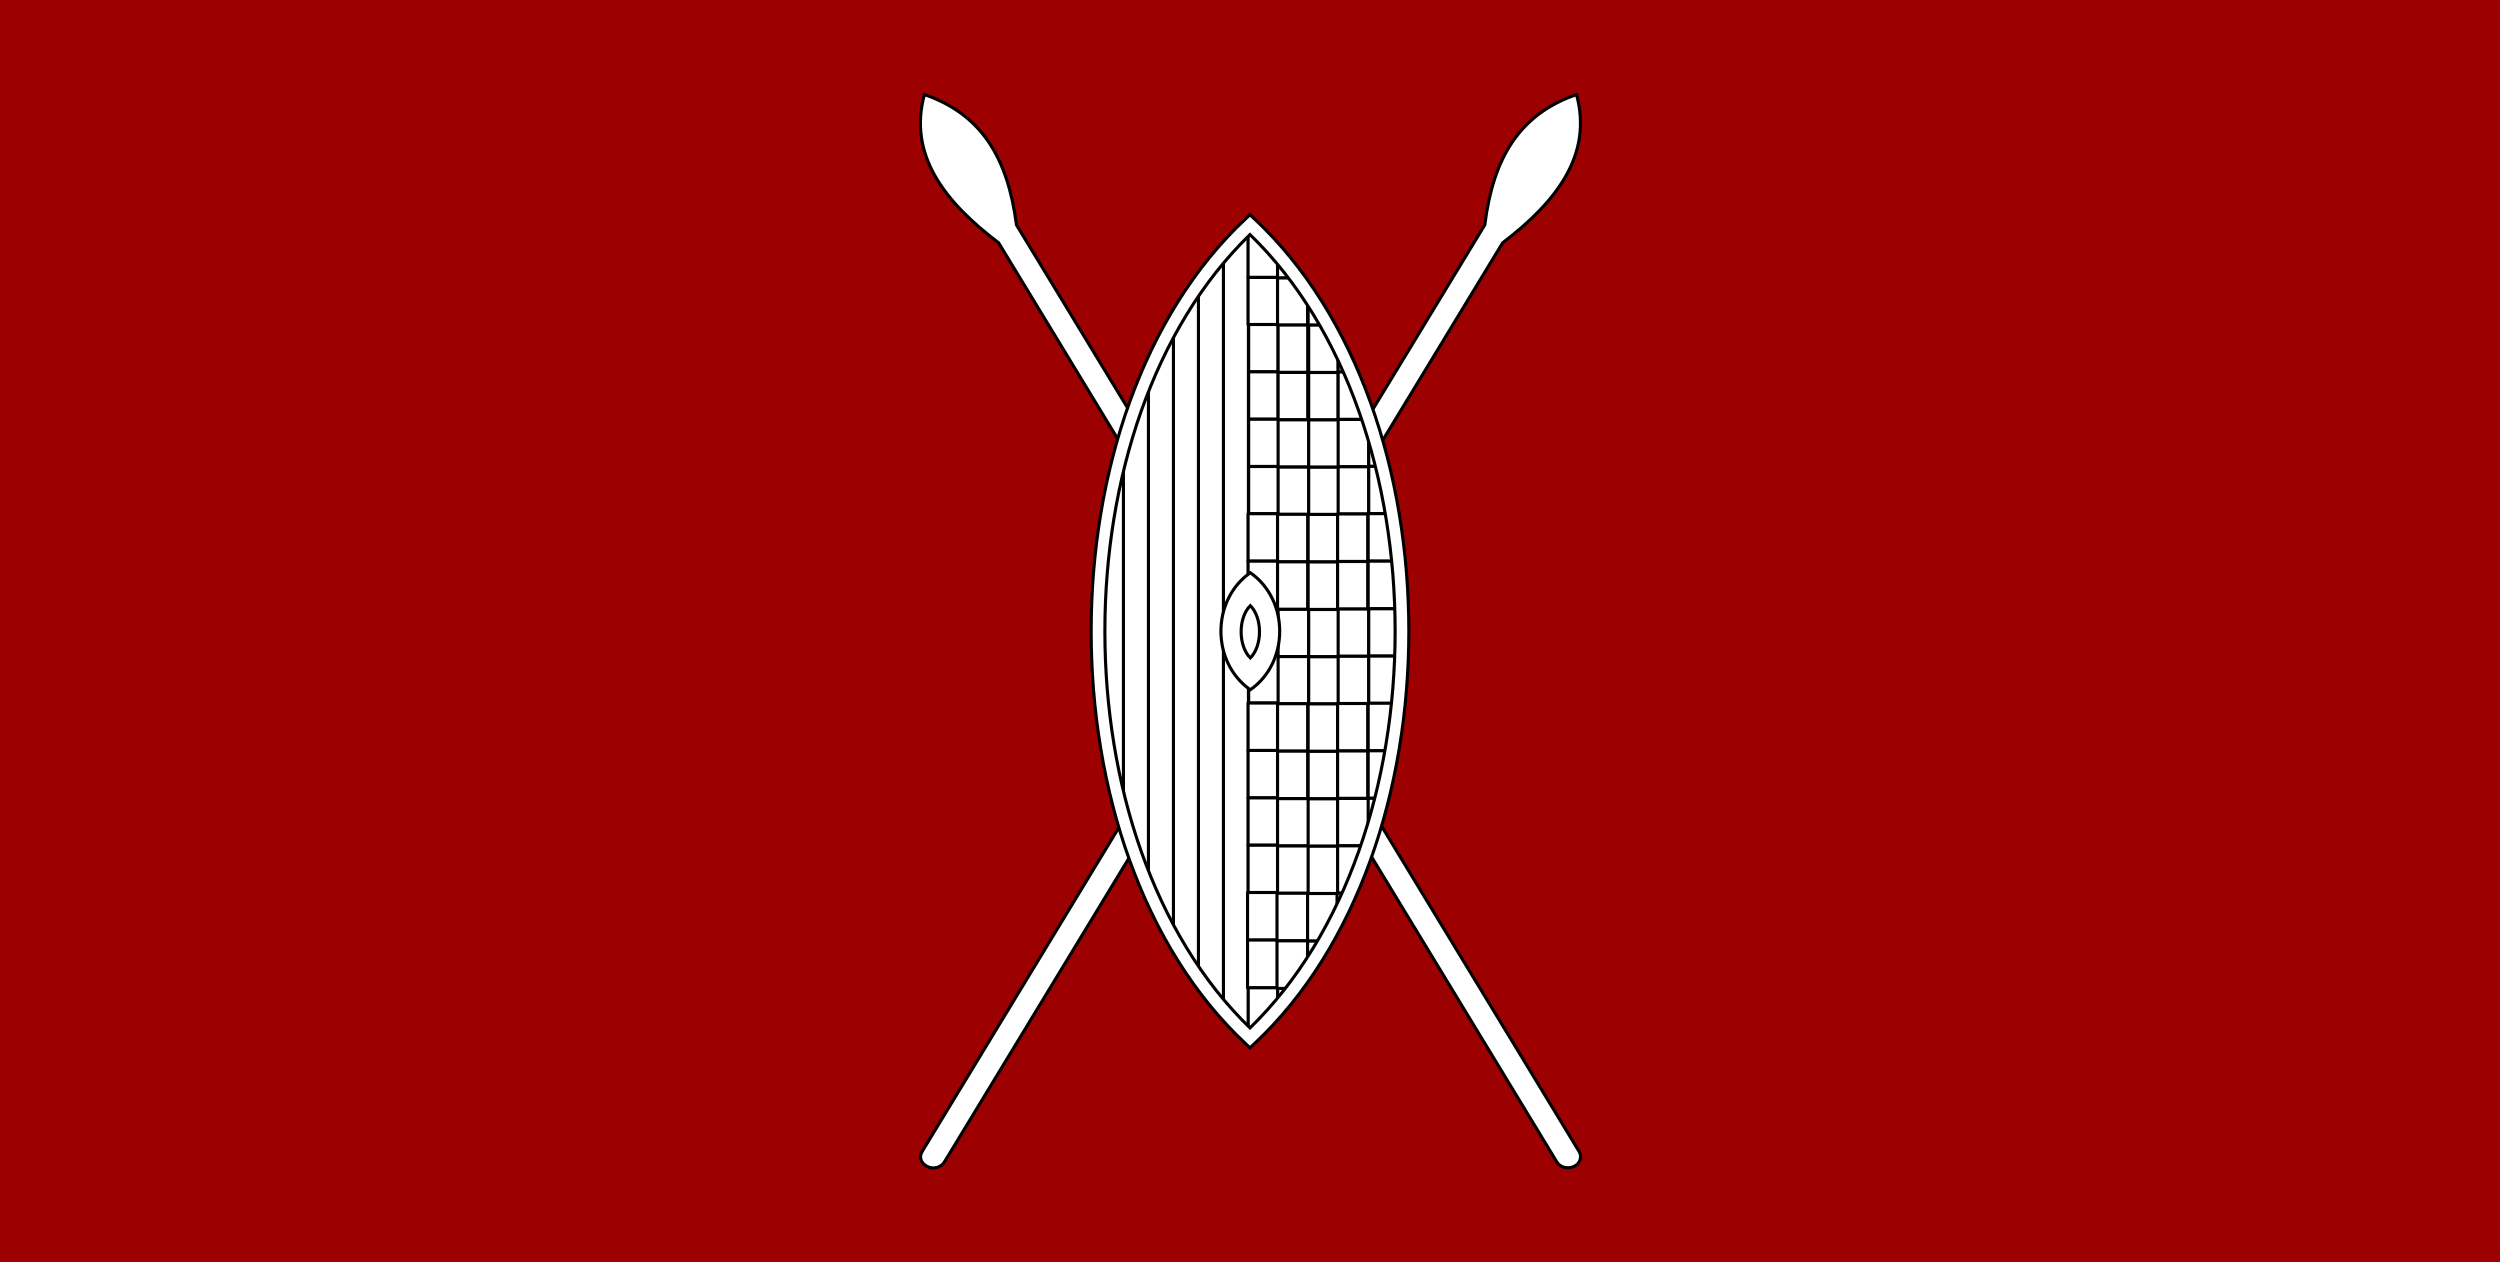 <svg version="1.1" xmlns="http://www.w3.org/2000/svg" xmlns:xlink="http://www.w3.org/1999/xlink" width="2400" height="1212" viewBox="0 0 2400 1212">
<g id="2">
<path id="Rectángulo-1-cop" d="M-0.000,0.000 L2400.000,0.000 L2400.000,1212.000 L-0.000,1212.000 L-0.000,0.000 z" fill="#9C0000" />
<g id="Grupo-2">
<g id="path140-copia" >
<path id="path140-copia-fill" d="M975.800,215.904 C1515.887,1105.361 1515.887,1105.361 1515.887,1105.361 C1519.032,1110.588 1516.936,1117.045 1510.997,1119.812 C1505.058,1122.579 1497.722,1120.734 1494.577,1115.507 C958.682,233.121 958.682,233.121 958.682,233.121 C906.281,193.460 871.696,148.265 887.416,90.771 C941.914,109.526 967.416,151.032 975.800,215.904 z" fill="#FFFFFF" />
<path id="path140-copia-stroke" d="M975.800,215.904 C1515.887,1105.361 1515.887,1105.361 1515.887,1105.361 C1519.032,1110.588 1516.936,1117.045 1510.997,1119.812 C1505.058,1122.579 1497.722,1120.734 1494.577,1115.507 C958.682,233.121 958.682,233.121 958.682,233.121 C906.281,193.460 871.696,148.265 887.416,90.771 C941.914,109.526 967.416,151.032 975.800,215.904 z" fill="none" stroke="#000000" stroke-width="3" />
</g>
<g id="path144-copia" >
<path id="path144-copia-fill" d="M1442.525,233.121 C906.630,1115.507 906.630,1115.507 906.630,1115.507 C903.486,1120.734 896.150,1122.886 890.211,1119.812 C884.272,1117.045 881.827,1110.588 885.320,1105.361 C885.320,1105.361 885.320,1105.361 885.320,1105.361 C1425.407,215.904 1425.407,215.904 1425.407,215.904 C1433.442,151.339 1458.944,109.526 1513.442,90.771 C1529.163,148.265 1494.577,193.460 1442.525,233.121 z" fill="#FFFFFF" />
<path id="path144-copia-stroke" d="M1442.525,233.121 C906.630,1115.507 906.630,1115.507 906.630,1115.507 C903.486,1120.734 896.150,1122.886 890.211,1119.812 C884.272,1117.045 881.827,1110.588 885.320,1105.361 C885.320,1105.361 885.320,1105.361 885.320,1105.361 C1425.407,215.904 1425.407,215.904 1425.407,215.904 C1433.442,151.339 1458.944,109.526 1513.442,90.771 C1529.163,148.265 1494.577,193.460 1442.525,233.121 z" fill="none" stroke="#000000" stroke-width="3" />
</g>
<g id="Grupo-1-copia">
<path id="path148" d="M1200.001,215.767 C1005.373,398.047 1005.373,813.955 1200.001,996.521 C1394.629,814.240 1394.629,398.047 1200.001,215.767 z" fill="#FFFFFF" />
<path id="path152" d="M1208.429,216.052 L1208.429,995.665 " fill="#FFFFFF" />
<path id="path160" d="M1200.001,215.767 C1005.373,398.047 1005.373,813.955 1200.001,996.521 C1394.629,814.240 1394.629,398.047 1200.001,215.767 z" fill="#FFFFFF" />
<g id="Rectángulo-2" >
<path id="Rectángulo-2-fill" d="M1174.500,970.022 C1174.500,970.022 1174.500,242.228 1174.500,242.228 C1181.720,233.952 1189.268,226.034 1197.137,218.497 C1197.137,218.497 1198.500,218.497 1198.500,218.497 C1198.500,218.497 1198.500,995.088 1198.500,995.088 C1190.138,987.151 1182.136,978.787 1174.500,970.022 z" fill="#FFFFFF" />
<path id="Rectángulo-2-stroke" d="M1174.500,970.022 C1174.500,970.022 1174.500,242.228 1174.500,242.228 C1181.720,233.952 1189.268,226.034 1197.137,218.497 C1197.137,218.497 1198.500,218.497 1198.500,218.497 C1198.500,218.497 1198.500,995.088 1198.500,995.088 C1190.138,987.151 1182.136,978.787 1174.500,970.022 z" fill="none" stroke="#000000" stroke-width="3" stroke-linecap="round" stroke-linejoin="round" />
</g>
<g id="Rectángulo-2-cop" >
<path id="Rectángulo-2-cop-fill" d="M1150.500,272.661 C1158.055,262.066 1166.057,251.907 1174.500,242.228 C1174.500,242.228 1174.500,970.022 1174.500,970.022 C1166.057,960.331 1158.055,950.160 1150.500,939.554 C1150.500,939.554 1150.500,272.661 1150.500,272.661 z" fill="#FFFFFF" />
<path id="Rectángulo-2-cop-stroke" d="M1150.500,272.661 C1158.055,262.066 1166.057,251.907 1174.500,242.228 C1174.500,242.228 1174.500,970.022 1174.500,970.022 C1166.057,960.331 1158.055,950.160 1150.500,939.554 C1150.500,939.554 1150.500,272.661 1150.500,272.661 z" fill="none" stroke="#000000" stroke-width="3" stroke-linecap="round" stroke-linejoin="round" />
</g>
<g id="Rectángulo-2-cop" >
<path id="Rectángulo-2-cop-fill" d="M1126.500,310.326 C1133.929,297.264 1141.928,284.683 1150.500,272.661 C1150.500,272.661 1150.500,939.554 1150.500,939.554 C1141.928,927.519 1133.929,914.927 1126.500,901.854 C1126.500,901.854 1126.500,310.326 1126.500,310.326 z" fill="#FFFFFF" />
<path id="Rectángulo-2-cop-stroke" d="M1126.500,310.326 C1133.929,297.264 1141.928,284.683 1150.500,272.661 C1150.500,272.661 1150.500,939.554 1150.500,939.554 C1141.928,927.519 1133.929,914.927 1126.500,901.854 C1126.500,901.854 1126.500,310.326 1126.500,310.326 z" fill="none" stroke="#000000" stroke-width="3" stroke-linecap="round" stroke-linejoin="round" />
</g>
<g id="Rectángulo-2-cop" >
<path id="Rectángulo-2-cop-fill" d="M1102.500,358.666 C1109.698,341.957 1117.698,325.802 1126.500,310.326 C1126.500,310.326 1126.500,901.854 1126.500,901.854 C1117.698,886.365 1109.698,870.199 1102.500,853.479 C1102.500,853.479 1102.500,358.666 1102.500,358.666 z" fill="#FFFFFF" />
<path id="Rectángulo-2-cop-stroke" d="M1102.500,358.666 C1109.698,341.957 1117.698,325.802 1126.500,310.326 C1126.500,310.326 1126.500,901.854 1126.500,901.854 C1117.698,886.365 1109.698,870.199 1102.500,853.479 C1102.500,853.479 1102.500,358.666 1102.500,358.666 z" fill="none" stroke="#000000" stroke-width="3" stroke-linecap="round" stroke-linejoin="round" />
</g>
<g id="Rectángulo-2-cop" >
<path id="Rectángulo-2-cop-fill" d="M1078.500,426.351 C1085.146,403.033 1093.145,380.381 1102.500,358.666 C1102.500,358.666 1102.500,853.479 1102.500,853.479 C1093.145,831.750 1085.146,809.087 1078.500,785.759 C1078.500,785.759 1078.500,426.351 1078.500,426.351 z" fill="#FFFFFF" />
<path id="Rectángulo-2-cop-stroke" d="M1078.500,426.351 C1085.146,403.033 1093.145,380.381 1102.500,358.666 C1102.500,358.666 1102.500,853.479 1102.500,853.479 C1093.145,831.750 1085.146,809.087 1078.500,785.759 C1078.500,785.759 1078.500,426.351 1078.500,426.351 z" fill="none" stroke="#000000" stroke-width="3" stroke-linecap="round" stroke-linejoin="round" />
</g>
<g id="Rectángulo-2-cop" >
<path id="Rectángulo-2-cop-fill" d="M1054.500,580.812 C1056.433,528.054 1064.431,475.711 1078.500,426.351 C1078.500,426.351 1078.500,785.759 1078.500,785.759 C1064.431,736.378 1056.433,684.023 1054.500,631.262 C1054.500,631.262 1054.500,580.812 1054.500,580.812 z" fill="#FFFFFF" />
<path id="Rectángulo-2-cop-stroke" d="M1054.500,580.812 C1056.433,528.054 1064.431,475.711 1078.500,426.351 C1078.500,426.351 1078.500,785.759 1078.500,785.759 C1064.431,736.378 1056.433,684.023 1054.500,631.262 C1054.500,631.262 1054.500,580.812 1054.500,580.812 z" fill="none" stroke="#000000" stroke-width="3" stroke-linecap="round" stroke-linejoin="round" />
</g>
<g id="Rectángulo-3-cop" >
<path id="Rectángulo-3-cop-fill" d="M1198.158,221.091 C1198.158,221.091 1205.549,221.091 1205.549,221.091 C1212.948,228.328 1220.055,235.909 1226.869,243.809 C1226.869,243.809 1226.869,266.349 1226.869,266.349 L1198.158,266.349 L1198.158,221.091 z" fill="#FFFFFF" />
<path id="Rectángulo-3-cop-stroke" d="M1198.158,221.091 C1198.158,221.091 1205.549,221.091 1205.549,221.091 C1212.948,228.328 1220.055,235.909 1226.869,243.809 C1226.869,243.809 1226.869,266.349 1226.869,266.349 L1198.158,266.349 L1198.158,221.091 z" fill="none" stroke="#000000" stroke-width="3" stroke-linecap="round" stroke-linejoin="round" />
</g>
<g id="Rectángulo-3-cop" >
<path id="Rectángulo-3-cop-fill" d="M1227.005,968.319 C1219.455,977.082 1211.544,985.454 1203.275,993.400 C1203.275,993.400 1198.294,993.400 1198.294,993.400 L1198.294,948.142 L1227.005,948.142 C1227.005,948.142 1227.005,968.319 1227.005,968.319 z" fill="#FFFFFF" />
<path id="Rectángulo-3-cop-stroke" d="M1227.005,968.319 C1219.455,977.082 1211.544,985.454 1203.275,993.400 C1203.275,993.400 1198.294,993.400 1198.294,993.400 L1198.294,948.142 L1227.005,948.142 C1227.005,948.142 1227.005,968.319 1227.005,968.319 z" fill="none" stroke="#000000" stroke-width="3" stroke-linecap="round" stroke-linejoin="round" />
</g>
<g id="Rectángulo-3-cop" >
<path id="Rectángulo-3-cop-fill" d="M1198.158,266.349 L1226.869,266.349 L1226.869,311.607 L1198.158,311.607 L1198.158,266.349 z" fill="#FFFFFF" />
<path id="Rectángulo-3-cop-stroke" d="M1198.158,266.349 L1226.869,266.349 L1226.869,311.607 L1198.158,311.607 L1198.158,266.349 z" fill="none" stroke="#000000" stroke-width="3" stroke-linecap="round" stroke-linejoin="round" />
</g>
<g id="Rectángulo-3-cop" >
<path id="Rectángulo-3-cop-fill" d="M1198.702,311.515 L1227.005,311.515 L1227.005,356.985 L1198.702,356.985 L1198.702,311.515 z" fill="#FFFFFF" />
<path id="Rectángulo-3-cop-stroke" d="M1198.702,311.515 L1227.005,311.515 L1227.005,356.985 L1198.702,356.985 L1198.702,311.515 z" fill="none" stroke="#000000" stroke-width="3" stroke-linecap="round" stroke-linejoin="round" />
</g>
<g id="Rectángulo-3-cop" >
<path id="Rectángulo-3-cop-fill" d="M1198.702,356.985 L1227.005,356.985 L1227.005,402.456 L1198.702,402.456 L1198.702,356.985 z" fill="#FFFFFF" />
<path id="Rectángulo-3-cop-stroke" d="M1198.702,356.985 L1227.005,356.985 L1227.005,402.456 L1198.702,402.456 L1198.702,356.985 z" fill="none" stroke="#000000" stroke-width="3" stroke-linecap="round" stroke-linejoin="round" />
</g>
<g id="Rectángulo-3-cop" >
<path id="Rectángulo-3-cop-fill" d="M1198.702,402.462 L1227.955,402.462 L1227.955,447.850 L1198.702,447.850 L1198.702,402.462 z" fill="#FFFFFF" />
<path id="Rectángulo-3-cop-stroke" d="M1198.702,402.462 L1227.955,402.462 L1227.955,447.850 L1198.702,447.850 L1198.702,402.462 z" fill="none" stroke="#000000" stroke-width="3" stroke-linecap="round" stroke-linejoin="round" />
</g>
<g id="Rectángulo-3-cop" >
<path id="Rectángulo-3-cop-fill" d="M1198.702,447.850 L1227.955,447.850 L1227.955,493.239 L1198.702,493.239 L1198.702,447.850 z" fill="#FFFFFF" />
<path id="Rectángulo-3-cop-stroke" d="M1198.702,447.850 L1227.955,447.850 L1227.955,493.239 L1198.702,493.239 L1198.702,447.850 z" fill="none" stroke="#000000" stroke-width="3" stroke-linecap="round" stroke-linejoin="round" />
</g>
<g id="Rectángulo-3-cop" >
<path id="Rectángulo-3-cop-fill" d="M1198.168,493.146 L1227.005,493.146 L1227.005,538.748 L1198.168,538.748 L1198.168,493.146 z" fill="#FFFFFF" />
<path id="Rectángulo-3-cop-stroke" d="M1198.168,493.146 L1227.005,493.146 L1227.005,538.748 L1198.168,538.748 L1198.168,493.146 z" fill="none" stroke="#000000" stroke-width="3" stroke-linecap="round" stroke-linejoin="round" />
</g>
<g id="Rectángulo-3-cop" >
<path id="Rectángulo-3-cop-fill" d="M1198.168,538.748 L1227.005,538.748 L1227.005,584.349 L1198.168,584.349 L1198.168,538.748 z" fill="#FFFFFF" />
<path id="Rectángulo-3-cop-stroke" d="M1198.168,538.748 L1227.005,538.748 L1227.005,584.349 L1198.168,584.349 L1198.168,538.748 z" fill="none" stroke="#000000" stroke-width="3" stroke-linecap="round" stroke-linejoin="round" />
</g>
<g id="Rectángulo-3-cop" >
<path id="Rectángulo-3-cop-fill" d="M1198.702,584.355 L1227.935,584.355 L1227.935,629.678 L1198.702,629.678 L1198.702,584.355 z" fill="#FFFFFF" />
<path id="Rectángulo-3-cop-stroke" d="M1198.702,584.355 L1227.935,584.355 L1227.935,629.678 L1198.702,629.678 L1198.702,584.355 z" fill="none" stroke="#000000" stroke-width="3" stroke-linecap="round" stroke-linejoin="round" />
</g>
<g id="Rectángulo-3-cop" >
<path id="Rectángulo-3-cop-fill" d="M1198.702,629.678 L1227.935,629.678 L1227.935,675.001 L1198.702,675.001 L1198.702,629.678 z" fill="#FFFFFF" />
<path id="Rectángulo-3-cop-stroke" d="M1198.702,629.678 L1227.935,629.678 L1227.935,675.001 L1198.702,675.001 L1198.702,629.678 z" fill="none" stroke="#000000" stroke-width="3" stroke-linecap="round" stroke-linejoin="round" />
</g>
<g id="Rectángulo-3-cop" >
<path id="Rectángulo-3-cop-fill" d="M1198.168,674.909 L1226.986,674.909 L1226.986,720.445 L1198.168,720.445 L1198.168,674.909 z" fill="#FFFFFF" />
<path id="Rectángulo-3-cop-stroke" d="M1198.168,674.909 L1226.986,674.909 L1226.986,720.445 L1198.168,720.445 L1198.168,674.909 z" fill="none" stroke="#000000" stroke-width="3" stroke-linecap="round" stroke-linejoin="round" />
</g>
<g id="Rectángulo-3-cop" >
<path id="Rectángulo-3-cop-fill" d="M1198.168,720.445 L1226.986,720.445 L1226.986,765.981 L1198.168,765.981 L1198.168,720.445 z" fill="#FFFFFF" />
<path id="Rectángulo-3-cop-stroke" d="M1198.168,720.445 L1226.986,720.445 L1226.986,765.981 L1198.168,765.981 L1198.168,720.445 z" fill="none" stroke="#000000" stroke-width="3" stroke-linecap="round" stroke-linejoin="round" />
</g>
<g id="Rectángulo-3-cop" >
<path id="Rectángulo-3-cop-fill" d="M1198.167,765.987 L1227.952,765.987 L1227.952,811.441 L1198.167,811.441 L1198.167,765.987 z" fill="#FFFFFF" />
<path id="Rectángulo-3-cop-stroke" d="M1198.167,765.987 L1227.952,765.987 L1227.952,811.441 L1198.167,811.441 L1198.167,765.987 z" fill="none" stroke="#000000" stroke-width="3" stroke-linecap="round" stroke-linejoin="round" />
</g>
<g id="Rectángulo-3-cop" >
<path id="Rectángulo-3-cop-fill" d="M1198.167,811.441 L1227.952,811.441 L1227.952,856.894 L1198.167,856.894 L1198.167,811.441 z" fill="#FFFFFF" />
<path id="Rectángulo-3-cop-stroke" d="M1198.167,811.441 L1227.952,811.441 L1227.952,856.894 L1198.167,856.894 L1198.167,811.441 z" fill="none" stroke="#000000" stroke-width="3" stroke-linecap="round" stroke-linejoin="round" />
</g>
<g id="Rectángulo-3-cop" >
<path id="Rectángulo-3-cop-fill" d="M1197.644,856.802 L1227.006,856.802 L1227.006,902.469 L1197.644,902.469 L1197.644,856.802 z" fill="#FFFFFF" />
<path id="Rectángulo-3-cop-stroke" d="M1197.644,856.802 L1227.006,856.802 L1227.006,902.469 L1197.644,902.469 L1197.644,856.802 z" fill="none" stroke="#000000" stroke-width="3" stroke-linecap="round" stroke-linejoin="round" />
</g>
<g id="Rectángulo-3-cop" >
<path id="Rectángulo-3-cop-fill" d="M1197.644,902.469 L1227.006,902.469 L1227.006,948.136 L1197.644,948.136 L1197.644,902.469 z" fill="#FFFFFF" />
<path id="Rectángulo-3-cop-stroke" d="M1197.644,902.469 L1227.006,902.469 L1227.006,948.136 L1197.644,948.136 L1197.644,902.469 z" fill="none" stroke="#000000" stroke-width="3" stroke-linecap="round" stroke-linejoin="round" />
</g>
<g id="Rectángulo-3-cop" >
<path id="Rectángulo-3-cop-fill" d="M1226.438,266.885 C1226.438,266.885 1226.438,243.304 1226.438,243.304 C1232.995,250.878 1239.280,258.748 1245.297,266.885 C1245.297,266.885 1226.438,266.885 1226.438,266.885 z" fill="#FFFFFF" />
<path id="Rectángulo-3-cop-stroke" d="M1226.438,266.885 C1226.438,266.885 1226.438,243.304 1226.438,243.304 C1232.995,250.878 1239.280,258.748 1245.297,266.885 C1245.297,266.885 1226.438,266.885 1226.438,266.885 z" fill="none" stroke="#000000" stroke-width="3" stroke-linecap="round" stroke-linejoin="round" />
</g>
<g id="Rectángulo-3-cop" >
<path id="Rectángulo-3-cop-fill" d="M1226.574,968.824 C1226.574,968.824 1226.574,948.880 1226.574,948.880 C1226.574,948.880 1242.696,948.880 1242.696,948.880 C1237.516,955.729 1232.144,962.383 1226.574,968.824 z" fill="#FFFFFF" />
<path id="Rectángulo-3-cop-stroke" d="M1226.574,968.824 C1226.574,968.824 1226.574,948.880 1226.574,948.880 C1226.574,948.880 1242.696,948.880 1242.696,948.880 C1237.516,955.729 1232.144,962.383 1226.574,968.824 z" fill="none" stroke="#000000" stroke-width="3" stroke-linecap="round" stroke-linejoin="round" />
</g>
<g id="Rectángulo-3-cop" >
<path id="Rectángulo-3-cop-fill" d="M1226.438,266.885 C1226.438,266.885 1245.297,266.885 1245.297,266.885 C1248.712,271.504 1252.036,276.213 1255.278,281.000 C1255.278,281.000 1255.278,312.156 1255.278,312.156 L1226.438,312.156 L1226.438,266.885 z" fill="#FFFFFF" />
<path id="Rectángulo-3-cop-stroke" d="M1226.438,266.885 C1226.438,266.885 1245.297,266.885 1245.297,266.885 C1248.712,271.504 1252.036,276.213 1255.278,281.000 C1255.278,281.000 1255.278,312.156 1255.278,312.156 L1226.438,312.156 L1226.438,266.885 z" fill="none" stroke="#000000" stroke-width="3" stroke-linecap="round" stroke-linejoin="round" />
</g>
<g id="Rectángulo-3-cop" >
<path id="Rectángulo-3-cop-fill" d="M1226.984,312.064 L1255.414,312.064 L1255.414,357.548 L1226.984,357.548 L1226.984,312.064 z" fill="#FFFFFF" />
<path id="Rectángulo-3-cop-stroke" d="M1226.984,312.064 L1255.414,312.064 L1255.414,357.548 L1226.984,357.548 L1226.984,312.064 z" fill="none" stroke="#000000" stroke-width="3" stroke-linecap="round" stroke-linejoin="round" />
</g>
<g id="Rectángulo-3-cop" >
<path id="Rectángulo-3-cop-fill" d="M1226.984,357.548 L1255.414,357.548 L1255.414,403.032 L1226.984,403.032 L1226.984,357.548 z" fill="#FFFFFF" />
<path id="Rectángulo-3-cop-stroke" d="M1226.984,357.548 L1255.414,357.548 L1255.414,403.032 L1226.984,403.032 L1226.984,357.548 z" fill="none" stroke="#000000" stroke-width="3" stroke-linecap="round" stroke-linejoin="round" />
</g>
<g id="Rectángulo-3-cop" >
<path id="Rectángulo-3-cop-fill" d="M1226.984,403.038 L1256.368,403.038 L1256.368,448.440 L1226.984,448.440 L1226.984,403.038 z" fill="#FFFFFF" />
<path id="Rectángulo-3-cop-stroke" d="M1226.984,403.038 L1256.368,403.038 L1256.368,448.440 L1226.984,448.440 L1226.984,403.038 z" fill="none" stroke="#000000" stroke-width="3" stroke-linecap="round" stroke-linejoin="round" />
</g>
<g id="Rectángulo-3-cop" >
<path id="Rectángulo-3-cop-fill" d="M1226.984,448.440 L1256.368,448.440 L1256.368,493.842 L1226.984,493.842 L1226.984,448.440 z" fill="#FFFFFF" />
<path id="Rectángulo-3-cop-stroke" d="M1226.984,448.440 L1256.368,448.440 L1256.368,493.842 L1226.984,493.842 L1226.984,448.440 z" fill="none" stroke="#000000" stroke-width="3" stroke-linecap="round" stroke-linejoin="round" />
</g>
<g id="Rectángulo-3-cop" >
<path id="Rectángulo-3-cop-fill" d="M1226.448,493.749 L1255.414,493.749 L1255.414,539.364 L1226.448,539.364 L1226.448,493.749 z" fill="#FFFFFF" />
<path id="Rectángulo-3-cop-stroke" d="M1226.448,493.749 L1255.414,493.749 L1255.414,539.364 L1226.448,539.364 L1226.448,493.749 z" fill="none" stroke="#000000" stroke-width="3" stroke-linecap="round" stroke-linejoin="round" />
</g>
<g id="Rectángulo-3-cop" >
<path id="Rectángulo-3-cop-fill" d="M1226.448,539.364 L1255.414,539.364 L1255.414,584.979 L1226.448,584.979 L1226.448,539.364 z" fill="#FFFFFF" />
<path id="Rectángulo-3-cop-stroke" d="M1226.448,539.364 L1255.414,539.364 L1255.414,584.979 L1226.448,584.979 L1226.448,539.364 z" fill="none" stroke="#000000" stroke-width="3" stroke-linecap="round" stroke-linejoin="round" />
</g>
<g id="Rectángulo-3-cop" >
<path id="Rectángulo-3-cop-fill" d="M1226.984,584.985 L1256.348,584.985 L1256.348,630.322 L1226.984,630.322 L1226.984,584.985 z" fill="#FFFFFF" />
<path id="Rectángulo-3-cop-stroke" d="M1226.984,584.985 L1256.348,584.985 L1256.348,630.322 L1226.984,630.322 L1226.984,584.985 z" fill="none" stroke="#000000" stroke-width="3" stroke-linecap="round" stroke-linejoin="round" />
</g>
<g id="Rectángulo-3-cop" >
<path id="Rectángulo-3-cop-fill" d="M1226.984,630.322 L1256.348,630.322 L1256.348,675.659 L1226.984,675.659 L1226.984,630.322 z" fill="#FFFFFF" />
<path id="Rectángulo-3-cop-stroke" d="M1226.984,630.322 L1256.348,630.322 L1256.348,675.659 L1226.984,675.659 L1226.984,630.322 z" fill="none" stroke="#000000" stroke-width="3" stroke-linecap="round" stroke-linejoin="round" />
</g>
<g id="Rectángulo-3-cop" >
<path id="Rectángulo-3-cop-fill" d="M1226.448,675.566 L1255.395,675.566 L1255.395,721.116 L1226.448,721.116 L1226.448,675.566 z" fill="#FFFFFF" />
<path id="Rectángulo-3-cop-stroke" d="M1226.448,675.566 L1255.395,675.566 L1255.395,721.116 L1226.448,721.116 L1226.448,675.566 z" fill="none" stroke="#000000" stroke-width="3" stroke-linecap="round" stroke-linejoin="round" />
</g>
<g id="Rectángulo-3-cop" >
<path id="Rectángulo-3-cop-fill" d="M1226.448,721.116 L1255.395,721.116 L1255.395,766.665 L1226.448,766.665 L1226.448,721.116 z" fill="#FFFFFF" />
<path id="Rectángulo-3-cop-stroke" d="M1226.448,721.116 L1255.395,721.116 L1255.395,766.665 L1226.448,766.665 L1226.448,721.116 z" fill="none" stroke="#000000" stroke-width="3" stroke-linecap="round" stroke-linejoin="round" />
</g>
<g id="Rectángulo-3-cop" >
<path id="Rectángulo-3-cop-fill" d="M1226.447,766.671 L1256.366,766.671 L1256.366,812.138 L1226.447,812.138 L1226.447,766.671 z" fill="#FFFFFF" />
<path id="Rectángulo-3-cop-stroke" d="M1226.447,766.671 L1256.366,766.671 L1256.366,812.138 L1226.447,812.138 L1226.447,766.671 z" fill="none" stroke="#000000" stroke-width="3" stroke-linecap="round" stroke-linejoin="round" />
</g>
<g id="Rectángulo-3-cop" >
<path id="Rectángulo-3-cop-fill" d="M1226.447,812.138 L1256.366,812.138 L1256.366,857.605 L1226.447,857.605 L1226.447,812.138 z" fill="#FFFFFF" />
<path id="Rectángulo-3-cop-stroke" d="M1226.447,812.138 L1256.366,812.138 L1256.366,857.605 L1226.447,857.605 L1226.447,812.138 z" fill="none" stroke="#000000" stroke-width="3" stroke-linecap="round" stroke-linejoin="round" />
</g>
<g id="Rectángulo-3-cop" >
<path id="Rectángulo-3-cop-fill" d="M1225.922,857.513 L1255.415,857.513 L1255.415,903.193 L1225.922,903.193 L1225.922,857.513 z" fill="#FFFFFF" />
<path id="Rectángulo-3-cop-stroke" d="M1225.922,857.513 L1255.415,857.513 L1255.415,903.193 L1225.922,903.193 L1225.922,857.513 z" fill="none" stroke="#000000" stroke-width="3" stroke-linecap="round" stroke-linejoin="round" />
</g>
<g id="Rectángulo-3-cop" >
<path id="Rectángulo-3-cop-fill" d="M1242.700,948.874 C1242.700,948.874 1225.922,948.874 1225.922,948.874 L1225.922,903.193 L1255.415,903.193 C1255.415,903.193 1255.415,931.086 1255.415,931.086 C1251.315,937.149 1247.079,943.083 1242.700,948.874 z" fill="#FFFFFF" />
<path id="Rectángulo-3-cop-stroke" d="M1242.700,948.874 C1242.700,948.874 1225.922,948.874 1225.922,948.874 L1225.922,903.193 L1255.415,903.193 C1255.415,903.193 1255.415,931.086 1255.415,931.086 C1251.315,937.149 1247.079,943.083 1242.700,948.874 z" fill="none" stroke="#000000" stroke-width="3" stroke-linecap="round" stroke-linejoin="round" />
</g>
<g id="Rectángulo-3-cop" >
<path id="Rectángulo-3-cop-fill" d="M1255.801,312.191 C1255.801,312.191 1255.801,281.771 1255.801,281.771 C1262.411,291.581 1268.659,301.732 1274.543,312.191 C1274.543,312.191 1255.801,312.191 1255.801,312.191 z" fill="#FFFFFF" />
<path id="Rectángulo-3-cop-stroke" d="M1255.801,312.191 C1255.801,312.191 1255.801,281.771 1255.801,281.771 C1262.411,291.581 1268.659,301.732 1274.543,312.191 C1274.543,312.191 1255.801,312.191 1255.801,312.191 z" fill="none" stroke="#000000" stroke-width="3" stroke-linecap="round" stroke-linejoin="round" />
</g>
<g id="Rectángulo-3-cop" >
<path id="Rectángulo-3-cop-fill" d="M1256.345,312.099 C1256.345,312.099 1274.491,312.099 1274.491,312.099 C1278.007,318.346 1281.391,324.704 1284.648,331.161 C1284.648,331.161 1284.648,357.600 1284.648,357.600 L1256.345,357.600 L1256.345,312.099 z" fill="#FFFFFF" />
<path id="Rectángulo-3-cop-stroke" d="M1256.345,312.099 C1256.345,312.099 1274.491,312.099 1274.491,312.099 C1278.007,318.346 1281.391,324.704 1284.648,331.161 C1284.648,331.161 1284.648,357.600 1284.648,357.600 L1256.345,357.600 L1256.345,312.099 z" fill="none" stroke="#000000" stroke-width="3" stroke-linecap="round" stroke-linejoin="round" />
</g>
<g id="Rectángulo-3-cop" >
<path id="Rectángulo-3-cop-fill" d="M1256.345,357.600 L1284.648,357.600 L1284.648,403.101 L1256.345,403.101 L1256.345,357.600 z" fill="#FFFFFF" />
<path id="Rectángulo-3-cop-stroke" d="M1256.345,357.600 L1284.648,357.600 L1284.648,403.101 L1256.345,403.101 L1256.345,357.600 z" fill="none" stroke="#000000" stroke-width="3" stroke-linecap="round" stroke-linejoin="round" />
</g>
<g id="Rectángulo-3-cop" >
<path id="Rectángulo-3-cop-fill" d="M1256.344,403.107 L1285.597,403.107 L1285.597,448.526 L1256.344,448.526 L1256.344,403.107 z" fill="#FFFFFF" />
<path id="Rectángulo-3-cop-stroke" d="M1256.344,403.107 L1285.597,403.107 L1285.597,448.526 L1256.344,448.526 L1256.344,403.107 z" fill="none" stroke="#000000" stroke-width="3" stroke-linecap="round" stroke-linejoin="round" />
</g>
<g id="Rectángulo-3-cop" >
<path id="Rectángulo-3-cop-fill" d="M1256.344,448.526 L1285.597,448.526 L1285.597,493.945 L1256.344,493.945 L1256.344,448.526 z" fill="#FFFFFF" />
<path id="Rectángulo-3-cop-stroke" d="M1256.344,448.526 L1285.597,448.526 L1285.597,493.945 L1256.344,493.945 L1256.344,448.526 z" fill="none" stroke="#000000" stroke-width="3" stroke-linecap="round" stroke-linejoin="round" />
</g>
<g id="Rectángulo-3-cop" >
<path id="Rectángulo-3-cop-fill" d="M1255.811,493.853 L1284.648,493.853 L1284.648,539.485 L1255.811,539.485 L1255.811,493.853 z" fill="#FFFFFF" />
<path id="Rectángulo-3-cop-stroke" d="M1255.811,493.853 L1284.648,493.853 L1284.648,539.485 L1255.811,539.485 L1255.811,493.853 z" fill="none" stroke="#000000" stroke-width="3" stroke-linecap="round" stroke-linejoin="round" />
</g>
<g id="Rectángulo-3-cop" >
<path id="Rectángulo-3-cop-fill" d="M1255.811,539.485 L1284.648,539.485 L1284.648,585.117 L1255.811,585.117 L1255.811,539.485 z" fill="#FFFFFF" />
<path id="Rectángulo-3-cop-stroke" d="M1255.811,539.485 L1284.648,539.485 L1284.648,585.117 L1255.811,585.117 L1255.811,539.485 z" fill="none" stroke="#000000" stroke-width="3" stroke-linecap="round" stroke-linejoin="round" />
</g>
<g id="Rectángulo-3-cop" >
<path id="Rectángulo-3-cop-fill" d="M1256.344,585.123 L1285.577,585.123 L1285.577,630.477 L1256.344,630.477 L1256.344,585.123 z" fill="#FFFFFF" />
<path id="Rectángulo-3-cop-stroke" d="M1256.344,585.123 L1285.577,585.123 L1285.577,630.477 L1256.344,630.477 L1256.344,585.123 z" fill="none" stroke="#000000" stroke-width="3" stroke-linecap="round" stroke-linejoin="round" />
</g>
<g id="Rectángulo-3-cop" >
<path id="Rectángulo-3-cop-fill" d="M1256.344,630.477 L1285.577,630.477 L1285.577,675.831 L1256.344,675.831 L1256.344,630.477 z" fill="#FFFFFF" />
<path id="Rectángulo-3-cop-stroke" d="M1256.344,630.477 L1285.577,630.477 L1285.577,675.831 L1256.344,675.831 L1256.344,630.477 z" fill="none" stroke="#000000" stroke-width="3" stroke-linecap="round" stroke-linejoin="round" />
</g>
<g id="Rectángulo-3-cop" >
<path id="Rectángulo-3-cop-fill" d="M1255.810,675.739 L1284.628,675.739 L1284.628,721.305 L1255.810,721.305 L1255.810,675.739 z" fill="#FFFFFF" />
<path id="Rectángulo-3-cop-stroke" d="M1255.810,675.739 L1284.628,675.739 L1284.628,721.305 L1255.810,721.305 L1255.810,675.739 z" fill="none" stroke="#000000" stroke-width="3" stroke-linecap="round" stroke-linejoin="round" />
</g>
<g id="Rectángulo-3-cop" >
<path id="Rectángulo-3-cop-fill" d="M1255.810,721.305 L1284.628,721.305 L1284.628,766.872 L1255.810,766.872 L1255.810,721.305 z" fill="#FFFFFF" />
<path id="Rectángulo-3-cop-stroke" d="M1255.810,721.305 L1284.628,721.305 L1284.628,766.872 L1255.810,766.872 L1255.810,721.305 z" fill="none" stroke="#000000" stroke-width="3" stroke-linecap="round" stroke-linejoin="round" />
</g>
<g id="Rectángulo-3-cop" >
<path id="Rectángulo-3-cop-fill" d="M1255.810,766.878 L1285.595,766.878 L1285.595,812.362 L1255.810,812.362 L1255.810,766.878 z" fill="#FFFFFF" />
<path id="Rectángulo-3-cop-stroke" d="M1255.810,766.878 L1285.595,766.878 L1285.595,812.362 L1255.810,812.362 L1255.810,766.878 z" fill="none" stroke="#000000" stroke-width="3" stroke-linecap="round" stroke-linejoin="round" />
</g>
<g id="Rectángulo-3-cop" >
<path id="Rectángulo-3-cop-fill" d="M1255.810,812.362 L1285.595,812.362 L1285.595,857.847 L1255.810,857.847 L1255.810,812.362 z" fill="#FFFFFF" />
<path id="Rectángulo-3-cop-stroke" d="M1255.810,812.362 L1285.595,812.362 L1285.595,857.847 L1255.810,857.847 L1255.810,812.362 z" fill="none" stroke="#000000" stroke-width="3" stroke-linecap="round" stroke-linejoin="round" />
</g>
<g id="Rectángulo-3-cop" >
<path id="Rectángulo-3-cop-fill" d="M1272.634,903.452 C1272.634,903.452 1255.287,903.452 1255.287,903.452 L1255.287,857.754 L1284.648,857.754 C1284.648,857.754 1284.648,881.126 1284.648,881.126 C1280.822,888.712 1276.818,896.158 1272.634,903.452 z" fill="#FFFFFF" />
<path id="Rectángulo-3-cop-stroke" d="M1272.634,903.452 C1272.634,903.452 1255.287,903.452 1255.287,903.452 L1255.287,857.754 L1284.648,857.754 C1284.648,857.754 1284.648,881.126 1284.648,881.126 C1280.822,888.712 1276.818,896.158 1272.634,903.452 z" fill="none" stroke="#000000" stroke-width="3" stroke-linecap="round" stroke-linejoin="round" />
</g>
<g id="Rectángulo-3-cop" >
<path id="Rectángulo-3-cop-fill" d="M1255.287,931.274 C1255.287,931.274 1255.287,903.452 1255.287,903.452 C1255.287,903.452 1272.634,903.452 1272.634,903.452 C1267.158,912.998 1261.375,922.281 1255.287,931.274 z" fill="#FFFFFF" />
<path id="Rectángulo-3-cop-stroke" d="M1255.287,931.274 C1255.287,931.274 1255.287,903.452 1255.287,903.452 C1255.287,903.452 1272.634,903.452 1272.634,903.452 C1267.158,912.998 1261.375,922.281 1255.287,931.274 z" fill="none" stroke="#000000" stroke-width="3" stroke-linecap="round" stroke-linejoin="round" />
</g>
<g id="Rectángulo-3-cop" >
<path id="Rectángulo-3-cop-fill" d="M1284.627,331.120 C1288.914,339.618 1292.981,348.288 1296.819,357.118 C1296.819,357.118 1284.627,357.118 1284.627,357.118 C1284.627,357.118 1284.627,331.120 1284.627,331.120 z" fill="#FFFFFF" />
<path id="Rectángulo-3-cop-stroke" d="M1284.627,331.120 C1288.914,339.618 1292.981,348.288 1296.819,357.118 C1296.819,357.118 1284.627,357.118 1284.627,357.118 C1284.627,357.118 1284.627,331.120 1284.627,331.120 z" fill="none" stroke="#000000" stroke-width="3" stroke-linecap="round" stroke-linejoin="round" />
</g>
<g id="Rectángulo-3-cop" >
<path id="Rectángulo-3-cop-fill" d="M1313.057,399.291 C1313.057,399.291 1313.057,402.632 1313.057,402.632 L1284.627,402.632 L1284.627,357.118 C1284.627,357.118 1296.819,357.118 1296.819,357.118 C1302.774,370.820 1308.184,384.902 1313.057,399.291 z" fill="#FFFFFF" />
<path id="Rectángulo-3-cop-stroke" d="M1313.057,399.291 C1313.057,399.291 1313.057,402.632 1313.057,402.632 L1284.627,402.632 L1284.627,357.118 C1284.627,357.118 1296.819,357.118 1296.819,357.118 C1302.774,370.820 1308.184,384.902 1313.057,399.291 z" fill="none" stroke="#000000" stroke-width="3" stroke-linecap="round" stroke-linejoin="round" />
</g>
<g id="Rectángulo-3-cop" >
<path id="Rectángulo-3-cop-fill" d="M1314.010,448.071 L1284.626,448.071 L1284.626,402.638 L1314.010,402.638 L1314.010,448.071 z" fill="#FFFFFF" />
<path id="Rectángulo-3-cop-stroke" d="M1314.010,448.071 L1284.626,448.071 L1284.626,402.638 L1314.010,402.638 L1314.010,448.071 z" fill="none" stroke="#000000" stroke-width="3" stroke-linecap="round" stroke-linejoin="round" />
</g>
<g id="Rectángulo-3-cop" >
<path id="Rectángulo-3-cop-fill" d="M1314.010,493.504 L1284.626,493.504 L1284.626,448.071 L1314.010,448.071 L1314.010,493.504 z" fill="#FFFFFF" />
<path id="Rectángulo-3-cop-stroke" d="M1314.010,493.504 L1284.626,493.504 L1284.626,448.071 L1314.010,448.071 L1314.010,493.504 z" fill="none" stroke="#000000" stroke-width="3" stroke-linecap="round" stroke-linejoin="round" />
</g>
<g id="Rectángulo-3-cop" >
<path id="Rectángulo-3-cop-fill" d="M1313.057,539.057 L1284.090,539.057 L1284.090,493.411 L1313.057,493.411 L1313.057,539.057 z" fill="#FFFFFF" />
<path id="Rectángulo-3-cop-stroke" d="M1313.057,539.057 L1284.090,539.057 L1284.090,493.411 L1313.057,493.411 L1313.057,539.057 z" fill="none" stroke="#000000" stroke-width="3" stroke-linecap="round" stroke-linejoin="round" />
</g>
<g id="Rectángulo-3-cop" >
<path id="Rectángulo-3-cop-fill" d="M1313.057,584.703 L1284.090,584.703 L1284.090,539.057 L1313.057,539.057 L1313.057,584.703 z" fill="#FFFFFF" />
<path id="Rectángulo-3-cop-stroke" d="M1313.057,584.703 L1284.090,584.703 L1284.090,539.057 L1313.057,539.057 L1313.057,584.703 z" fill="none" stroke="#000000" stroke-width="3" stroke-linecap="round" stroke-linejoin="round" />
</g>
<g id="Rectángulo-3-cop" >
<path id="Rectángulo-3-cop-fill" d="M1313.990,630.076 L1284.626,630.076 L1284.626,584.709 L1313.990,584.709 L1313.990,630.076 z" fill="#FFFFFF" />
<path id="Rectángulo-3-cop-stroke" d="M1313.990,630.076 L1284.626,630.076 L1284.626,584.709 L1313.990,584.709 L1313.990,630.076 z" fill="none" stroke="#000000" stroke-width="3" stroke-linecap="round" stroke-linejoin="round" />
</g>
<g id="Rectángulo-3-cop" >
<path id="Rectángulo-3-cop-fill" d="M1313.990,675.443 L1284.626,675.443 L1284.626,630.076 L1313.990,630.076 L1313.990,675.443 z" fill="#FFFFFF" />
<path id="Rectángulo-3-cop-stroke" d="M1313.990,675.443 L1284.626,675.443 L1284.626,630.076 L1313.990,630.076 L1313.990,675.443 z" fill="none" stroke="#000000" stroke-width="3" stroke-linecap="round" stroke-linejoin="round" />
</g>
<g id="Rectángulo-3-cop" >
<path id="Rectángulo-3-cop-fill" d="M1313.037,720.931 L1284.090,720.931 L1284.090,675.351 L1313.037,675.351 L1313.037,720.931 z" fill="#FFFFFF" />
<path id="Rectángulo-3-cop-stroke" d="M1313.037,720.931 L1284.090,720.931 L1284.090,675.351 L1313.037,675.351 L1313.037,720.931 z" fill="none" stroke="#000000" stroke-width="3" stroke-linecap="round" stroke-linejoin="round" />
</g>
<g id="Rectángulo-3-cop" >
<path id="Rectángulo-3-cop-fill" d="M1313.037,766.511 L1284.090,766.511 L1284.090,720.931 L1313.037,720.931 L1313.037,766.511 z" fill="#FFFFFF" />
<path id="Rectángulo-3-cop-stroke" d="M1313.037,766.511 L1284.090,766.511 L1284.090,720.931 L1313.037,720.931 L1313.037,766.511 z" fill="none" stroke="#000000" stroke-width="3" stroke-linecap="round" stroke-linejoin="round" />
</g>
<g id="Rectángulo-3-cop" >
<path id="Rectángulo-3-cop-fill" d="M1314.008,810.187 C1313.805,810.798 1313.596,811.405 1313.390,812.015 C1313.390,812.015 1284.090,812.015 1284.090,812.015 L1284.090,766.517 L1314.008,766.517 C1314.008,766.517 1314.008,810.187 1314.008,810.187 z" fill="#FFFFFF" />
<path id="Rectángulo-3-cop-stroke" d="M1314.008,810.187 C1313.805,810.798 1313.596,811.405 1313.390,812.015 C1313.390,812.015 1284.090,812.015 1284.090,812.015 L1284.090,766.517 L1314.008,766.517 C1314.008,766.517 1314.008,810.187 1314.008,810.187 z" fill="none" stroke="#000000" stroke-width="3" stroke-linecap="round" stroke-linejoin="round" />
</g>
<g id="Rectángulo-3-cop" >
<path id="Rectángulo-3-cop-fill" d="M1295.787,857.513 C1295.787,857.513 1284.090,857.513 1284.090,857.513 L1284.090,812.015 C1284.090,812.015 1313.390,812.015 1313.390,812.015 C1308.155,827.569 1302.285,842.762 1295.787,857.513 z" fill="#FFFFFF" />
<path id="Rectángulo-3-cop-stroke" d="M1295.787,857.513 C1295.787,857.513 1284.090,857.513 1284.090,857.513 L1284.090,812.015 C1284.090,812.015 1313.390,812.015 1313.390,812.015 C1308.155,827.569 1302.285,842.762 1295.787,857.513 z" fill="none" stroke="#000000" stroke-width="3" stroke-linecap="round" stroke-linejoin="round" />
</g>
<g id="Rectángulo-3-cop" >
<path id="Rectángulo-3-cop-fill" d="M1283.564,883.274 C1283.564,883.274 1283.564,857.420 1283.564,857.420 C1283.564,857.420 1295.828,857.420 1295.828,857.420 C1291.962,866.201 1287.877,874.826 1283.564,883.274 z" fill="#FFFFFF" />
<path id="Rectángulo-3-cop-stroke" d="M1283.564,883.274 C1283.564,883.274 1283.564,857.420 1283.564,857.420 C1283.564,857.420 1295.828,857.420 1295.828,857.420 C1291.962,866.201 1287.877,874.826 1283.564,883.274 z" fill="none" stroke="#000000" stroke-width="3" stroke-linecap="round" stroke-linejoin="round" />
</g>
<g id="Rectángulo-3-cop" >
<path id="Rectángulo-3-cop-fill" d="M1314.051,402.232 C1314.051,402.232 1313.992,402.232 1313.992,402.232 C1313.992,402.232 1313.992,402.051 1313.992,402.051 C1314.012,402.111 1314.031,402.172 1314.051,402.232 z" fill="#FFFFFF" />
<path id="Rectángulo-3-cop-stroke" d="M1314.051,402.232 C1314.051,402.232 1313.992,402.232 1313.992,402.232 C1313.992,402.232 1313.992,402.051 1313.992,402.051 C1314.012,402.111 1314.031,402.172 1314.051,402.232 z" fill="none" stroke="#000000" stroke-width="3" stroke-linecap="round" stroke-linejoin="round" />
</g>
<g id="Rectángulo-3-cop" >
<path id="Rectángulo-3-cop-fill" d="M1313.991,447.702 L1313.991,402.238 C1313.991,402.238 1314.053,402.238 1314.053,402.238 C1318.994,417.096 1323.363,432.274 1327.156,447.702 C1327.156,447.702 1313.991,447.702 1313.991,447.702 z" fill="#FFFFFF" />
<path id="Rectángulo-3-cop-stroke" d="M1313.991,447.702 L1313.991,402.238 C1313.991,402.238 1314.053,402.238 1314.053,402.238 C1318.994,417.096 1323.363,432.274 1327.156,447.702 C1327.156,447.702 1313.991,447.702 1313.991,447.702 z" fill="none" stroke="#000000" stroke-width="3" stroke-linecap="round" stroke-linejoin="round" />
</g>
<g id="Rectángulo-3-cop" >
<path id="Rectángulo-3-cop-fill" d="M1313.991,493.165 L1313.991,447.702 C1313.991,447.702 1327.156,447.702 1327.156,447.702 C1330.831,462.646 1333.962,477.824 1336.560,493.165 C1336.560,493.165 1313.991,493.165 1313.991,493.165 z" fill="#FFFFFF" />
<path id="Rectángulo-3-cop-stroke" d="M1313.991,493.165 L1313.991,447.702 C1313.991,447.702 1327.156,447.702 1327.156,447.702 C1330.831,462.646 1333.962,477.824 1336.560,493.165 C1336.560,493.165 1313.991,493.165 1313.991,493.165 z" fill="none" stroke="#000000" stroke-width="3" stroke-linecap="round" stroke-linejoin="round" />
</g>
<g id="Rectángulo-3-cop" >
<path id="Rectángulo-3-cop-fill" d="M1342.422,538.749 L1313.455,538.749 L1313.455,493.072 C1313.455,493.072 1336.544,493.072 1336.544,493.072 C1338.970,507.381 1340.933,521.831 1342.422,536.370 C1342.422,536.370 1342.422,538.749 1342.422,538.749 z" fill="#FFFFFF" />
<path id="Rectángulo-3-cop-stroke" d="M1342.422,538.749 L1313.455,538.749 L1313.455,493.072 C1313.455,493.072 1336.544,493.072 1336.544,493.072 C1338.970,507.381 1340.933,521.831 1342.422,536.370 C1342.422,536.370 1342.422,538.749 1342.422,538.749 z" fill="none" stroke="#000000" stroke-width="3" stroke-linecap="round" stroke-linejoin="round" />
</g>
<g id="Rectángulo-3-cop" >
<path id="Rectángulo-3-cop-fill" d="M1342.422,584.426 L1313.455,584.426 L1313.455,538.749 L1342.422,538.749 L1342.422,584.426 z" fill="#FFFFFF" />
<path id="Rectángulo-3-cop-stroke" d="M1342.422,584.426 L1313.455,584.426 L1313.455,538.749 L1342.422,538.749 L1342.422,584.426 z" fill="none" stroke="#000000" stroke-width="3" stroke-linecap="round" stroke-linejoin="round" />
</g>
<g id="Rectángulo-3-cop" >
<path id="Rectángulo-3-cop-fill" d="M1343.355,629.830 L1313.991,629.830 L1313.991,584.432 L1343.355,584.432 L1343.355,629.830 z" fill="#FFFFFF" />
<path id="Rectángulo-3-cop-stroke" d="M1343.355,629.830 L1313.991,629.830 L1313.991,584.432 L1343.355,584.432 L1343.355,629.830 z" fill="none" stroke="#000000" stroke-width="3" stroke-linecap="round" stroke-linejoin="round" />
</g>
<g id="Rectángulo-3-cop" >
<path id="Rectángulo-3-cop-fill" d="M1343.355,665.999 C1343.086,669.078 1342.800,672.155 1342.489,675.228 C1342.489,675.228 1313.991,675.228 1313.991,675.228 L1313.991,629.830 L1343.355,629.830 C1343.355,629.830 1343.355,665.999 1343.355,665.999 z" fill="#FFFFFF" />
<path id="Rectángulo-3-cop-stroke" d="M1343.355,665.999 C1343.086,669.078 1342.800,672.155 1342.489,675.228 C1342.489,675.228 1313.991,675.228 1313.991,675.228 L1313.991,629.830 L1343.355,629.830 C1343.355,629.830 1343.355,665.999 1343.355,665.999 z" fill="none" stroke="#000000" stroke-width="3" stroke-linecap="round" stroke-linejoin="round" />
</g>
<g id="Rectángulo-3-cop" >
<path id="Rectángulo-3-cop-fill" d="M1342.402,676.115 C1340.862,691.107 1338.816,706.002 1336.280,720.746 C1336.280,720.746 1313.455,720.746 1313.455,720.746 L1313.455,675.135 L1342.402,675.135 C1342.402,675.135 1342.402,676.115 1342.402,676.115 z" fill="#FFFFFF" />
<path id="Rectángulo-3-cop-stroke" d="M1342.402,676.115 C1340.862,691.107 1338.816,706.002 1336.280,720.746 C1336.280,720.746 1313.455,720.746 1313.455,720.746 L1313.455,675.135 L1342.402,675.135 C1342.402,675.135 1342.402,676.115 1342.402,676.115 z" fill="none" stroke="#000000" stroke-width="3" stroke-linecap="round" stroke-linejoin="round" />
</g>
<g id="Rectángulo-3-cop" >
<path id="Rectángulo-3-cop-fill" d="M1326.711,766.357 C1326.711,766.357 1313.455,766.357 1313.455,766.357 L1313.455,720.746 C1313.455,720.746 1336.280,720.746 1336.280,720.746 C1333.633,736.141 1330.445,751.368 1326.711,766.357 z" fill="#FFFFFF" />
<path id="Rectángulo-3-cop-stroke" d="M1326.711,766.357 C1326.711,766.357 1313.455,766.357 1313.455,766.357 L1313.455,720.746 C1313.455,720.746 1336.280,720.746 1336.280,720.746 C1333.633,736.141 1330.445,751.368 1326.711,766.357 z" fill="none" stroke="#000000" stroke-width="3" stroke-linecap="round" stroke-linejoin="round" />
</g>
<g id="Rectángulo-3-cop" >
<path id="Rectángulo-3-cop-fill" d="M1313.455,811.827 C1313.455,811.827 1313.455,766.363 1313.455,766.363 C1313.455,766.363 1326.710,766.363 1326.710,766.363 C1322.867,781.794 1318.449,796.973 1313.455,811.827 z" fill="#FFFFFF" />
<path id="Rectángulo-3-cop-stroke" d="M1313.455,811.827 C1313.455,811.827 1313.455,766.363 1313.455,766.363 C1313.455,766.363 1326.710,766.363 1326.710,766.363 C1322.867,781.794 1318.449,796.973 1313.455,811.827 z" fill="none" stroke="#000000" stroke-width="3" stroke-linecap="round" stroke-linejoin="round" />
</g>
<g id="path3314" >
<path id="path3314-fill" d="M1195.787,210.061 C1096.498,303.056 1047.511,454.529 1047.511,606.001 C1047.511,757.474 1096.498,908.946 1195.787,1001.941 C1200.001,1005.935 1200.001,1005.935 1200.001,1005.935 C1200.001,1005.935 1204.215,1001.941 1204.215,1001.941 C1303.504,908.946 1352.490,757.474 1352.490,606.001 C1352.490,454.529 1303.504,303.056 1204.215,210.061 C1200.001,206.068 1200.001,206.068 1200.001,206.068 C1200.001,206.068 1195.787,210.061 1195.787,210.061 zM1339.322,606.001 C1339.322,751.769 1292.443,896.966 1200.001,986.822 C1107.296,896.966 1060.680,751.769 1060.680,606.001 C1060.680,460.234 1107.296,315.037 1200.001,225.180 C1292.706,315.037 1339.322,460.234 1339.322,606.001 z" fill="#FFFFFF" />
<path id="path3314-stroke" d="M1195.787,210.061 C1096.498,303.056 1047.511,454.529 1047.511,606.001 C1047.511,757.474 1096.498,908.946 1195.787,1001.941 C1200.001,1005.935 1200.001,1005.935 1200.001,1005.935 C1200.001,1005.935 1204.215,1001.941 1204.215,1001.941 C1303.504,908.946 1352.490,757.474 1352.490,606.001 C1352.490,454.529 1303.504,303.056 1204.215,210.061 C1200.001,206.068 1200.001,206.068 1200.001,206.068 C1200.001,206.068 1195.787,210.061 1195.787,210.061 zM1339.322,606.001 C1339.322,751.769 1292.443,896.966 1200.001,986.822 C1107.296,896.966 1060.680,751.769 1060.680,606.001 C1060.680,460.234 1107.296,315.037 1200.001,225.180 C1292.706,315.037 1339.322,460.234 1339.322,606.001 z" fill="none" stroke="#000000" stroke-width="3" />
</g>
<g id="path160-copia" >
<path id="path160-copia-fill" d="M1200.300,549.808 C1162.682,576.047 1162.682,635.915 1200.300,662.195 C1237.918,635.956 1237.918,576.047 1200.300,549.808 z" fill="#FFFFFF" />
<path id="path160-copia-stroke" d="M1200.300,549.808 C1162.682,576.047 1162.682,635.915 1200.300,662.195 C1237.918,635.956 1237.918,576.047 1200.300,549.808 z" fill="none" stroke="#000000" stroke-width="3" />
</g>
<g id="path160-copia-2" >
<path id="path160-copia-2-fill" d="M1200.300,581.373 C1188.541,593.109 1188.541,619.888 1200.300,631.643 C1212.058,619.906 1212.058,593.109 1200.300,581.373 z" fill="#FFFFFF" />
<path id="path160-copia-2-stroke" d="M1200.300,581.373 C1188.541,593.109 1188.541,619.888 1200.300,631.643 C1212.058,619.906 1212.058,593.109 1200.300,581.373 z" fill="none" stroke="#000000" stroke-width="3" />
</g>
</g>
</g>
</g>
</svg>
